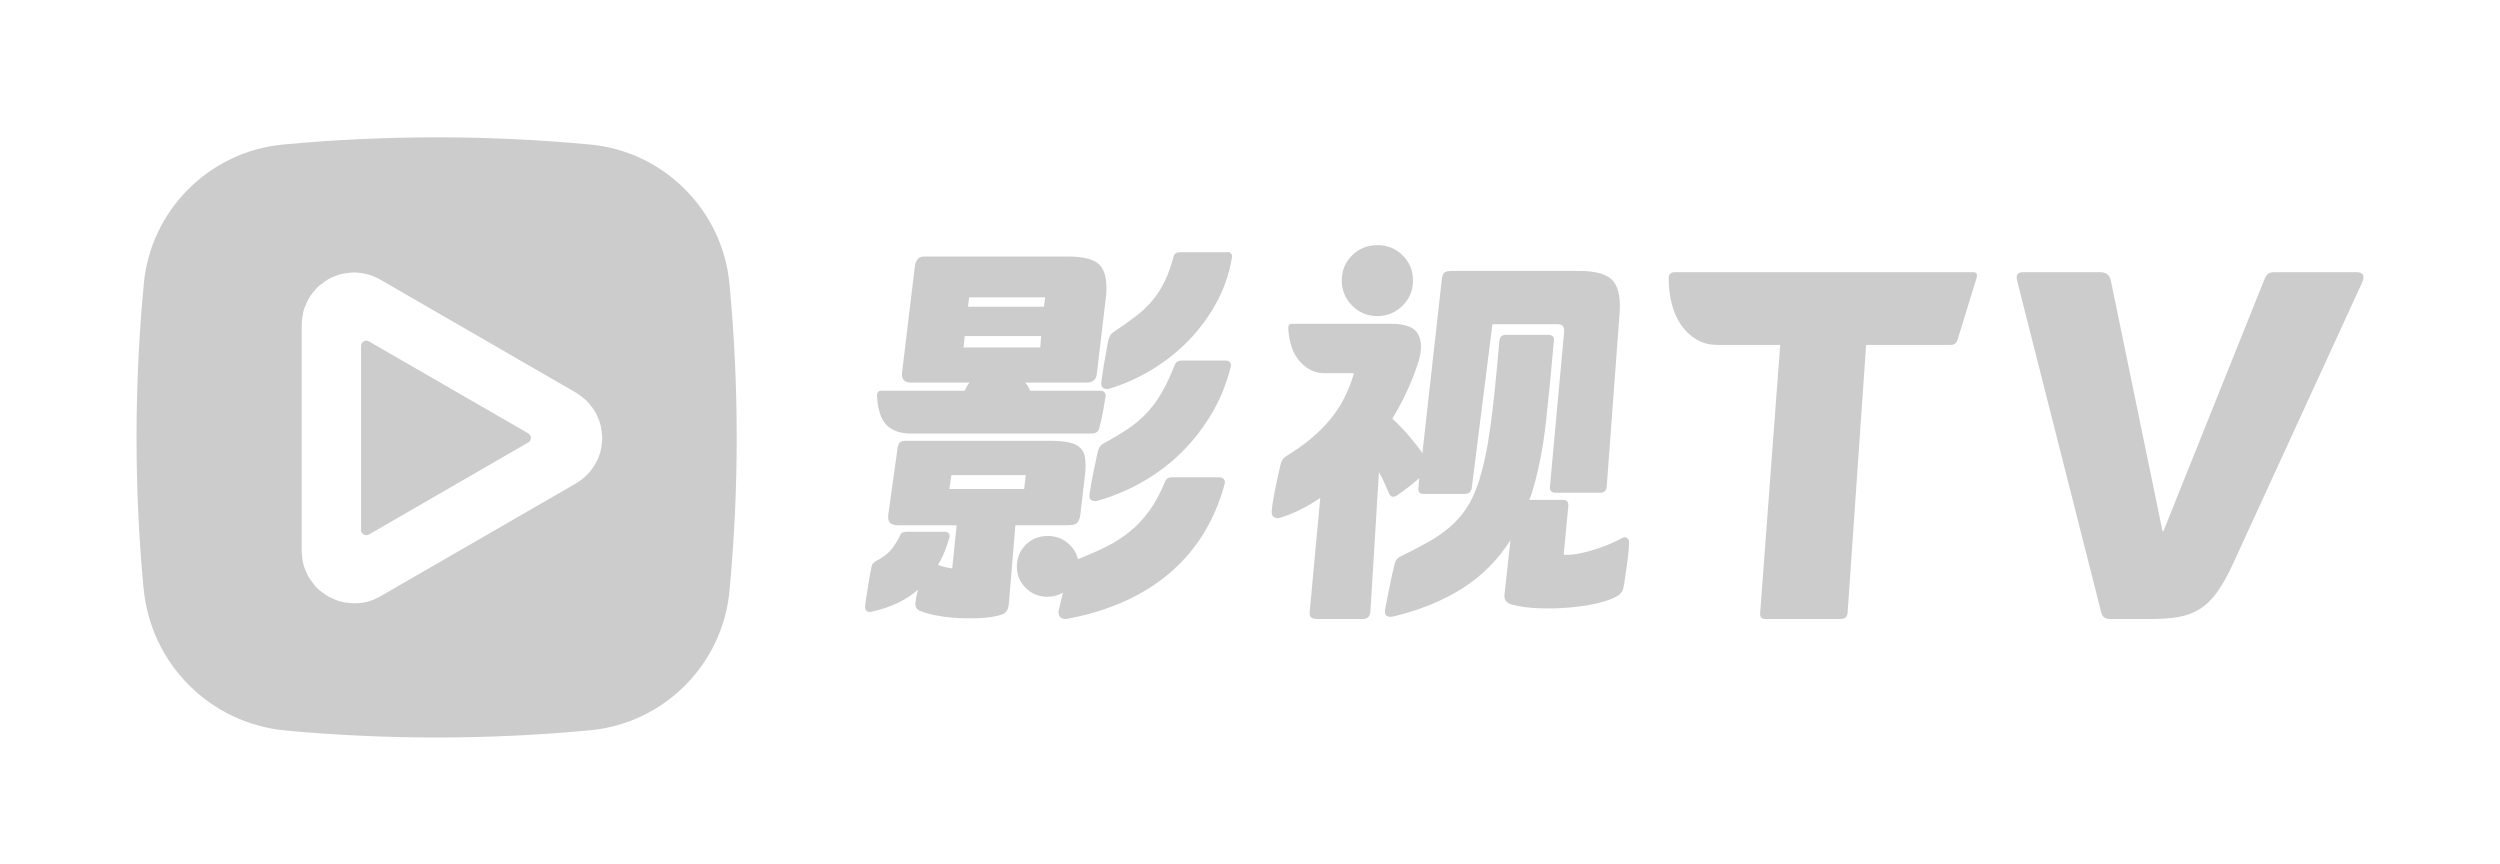 <svg width="107" height="37" viewBox="0 0 107 37" fill="none" xmlns="http://www.w3.org/2000/svg">
<g filter="url(#filter0_d_6623_55889)">
<path fill-rule="evenodd" clip-rule="evenodd" d="M6.155 10.791C5.745 15.136 5.739 19.481 6.143 23.827L6.146 23.83C6.445 27.069 8.997 29.622 12.236 29.92C16.578 30.321 20.923 30.318 25.268 29.908C28.414 29.609 30.922 27.101 31.221 23.954C31.634 19.567 31.634 15.181 31.221 10.794C30.922 7.647 28.414 5.139 25.268 4.84C20.881 4.427 16.495 4.427 12.109 4.84C8.962 5.136 6.451 7.647 6.155 10.791ZM15.303 24.472C15.289 24.473 15.276 24.475 15.263 24.476V24.47C15.202 24.473 15.142 24.476 15.082 24.473C14.913 24.457 14.745 24.441 14.582 24.4C14.427 24.359 14.268 24.285 14.126 24.219L14.118 24.215C14.064 24.19 14.017 24.165 13.969 24.133C13.829 24.041 13.696 23.942 13.575 23.824C13.482 23.734 13.399 23.621 13.323 23.515C13.308 23.495 13.294 23.475 13.279 23.456C13.241 23.405 13.206 23.351 13.178 23.29C13.174 23.283 13.17 23.275 13.167 23.267C13.103 23.132 13.039 22.993 12.996 22.845C12.905 22.527 12.909 22.182 12.912 21.848C12.913 21.785 12.914 21.722 12.914 21.66V12.575C12.914 12.39 12.942 12.2 12.977 12.019C13.005 11.877 13.069 11.736 13.129 11.605C13.139 11.582 13.149 11.56 13.159 11.539C13.181 11.488 13.206 11.44 13.235 11.392C13.324 11.253 13.429 11.116 13.543 10.995C13.626 10.904 13.733 10.826 13.833 10.753C13.859 10.733 13.884 10.715 13.909 10.696C14.087 10.563 14.303 10.48 14.509 10.41C14.641 10.365 14.793 10.349 14.933 10.334C14.962 10.331 14.99 10.328 15.018 10.324C15.072 10.315 15.129 10.315 15.183 10.315H15.183C15.574 10.328 15.937 10.426 16.277 10.62C16.448 10.718 16.619 10.817 16.79 10.916C16.853 10.953 16.916 10.99 16.979 11.027C17.241 11.178 17.503 11.33 17.766 11.481C18.028 11.633 18.29 11.785 18.552 11.936C18.886 12.128 19.219 12.321 19.552 12.513C19.885 12.705 20.218 12.898 20.552 13.09C21.21 13.471 21.871 13.853 22.532 14.234C23.04 14.527 23.546 14.819 24.051 15.111L24.051 15.111C24.142 15.164 24.232 15.216 24.321 15.267C24.411 15.319 24.501 15.371 24.592 15.423C24.617 15.436 24.639 15.448 24.662 15.464C24.674 15.472 24.686 15.48 24.698 15.488C24.71 15.496 24.722 15.504 24.735 15.512C24.834 15.578 24.926 15.654 25.017 15.729C25.031 15.74 25.045 15.752 25.059 15.763C25.107 15.805 25.148 15.846 25.186 15.893C25.196 15.906 25.206 15.918 25.216 15.93C25.306 16.04 25.398 16.152 25.469 16.272C25.545 16.404 25.6 16.547 25.653 16.687C25.657 16.698 25.662 16.709 25.666 16.72C25.685 16.771 25.701 16.822 25.71 16.872C25.742 17.035 25.768 17.2 25.774 17.365C25.777 17.416 25.774 17.47 25.768 17.521C25.766 17.533 25.765 17.545 25.764 17.557C25.749 17.704 25.733 17.87 25.691 18.014C25.526 18.586 25.145 19.059 24.63 19.355L24.334 19.527C24.115 19.652 23.896 19.779 23.678 19.905C23.459 20.031 23.241 20.158 23.021 20.283L21.124 21.38C20.444 21.771 19.76 22.165 19.08 22.559C18.657 22.806 18.231 23.051 17.807 23.295C17.652 23.385 17.496 23.474 17.341 23.564C17.178 23.657 17.014 23.752 16.85 23.847C16.687 23.941 16.523 24.036 16.359 24.13C16.347 24.137 16.334 24.145 16.321 24.152C16.308 24.159 16.296 24.166 16.283 24.174C16.267 24.183 16.251 24.193 16.232 24.203C16.083 24.279 15.927 24.349 15.765 24.396C15.619 24.44 15.45 24.457 15.303 24.472ZM15.453 21.313V21.32V21.335C15.453 21.507 15.638 21.615 15.787 21.529C15.86 21.491 15.93 21.45 16 21.409L16 21.409C16.161 21.316 16.321 21.223 16.482 21.13C16.642 21.037 16.803 20.944 16.963 20.852C17.155 20.741 17.347 20.631 17.538 20.52C17.73 20.41 17.922 20.299 18.114 20.188C18.319 20.069 18.524 19.95 18.729 19.832C18.934 19.713 19.139 19.595 19.344 19.476C19.547 19.358 19.752 19.241 19.956 19.123C20.16 19.005 20.364 18.888 20.568 18.77C20.838 18.612 21.109 18.455 21.38 18.299C21.479 18.242 21.578 18.185 21.677 18.128C21.982 17.953 22.284 17.779 22.585 17.604L22.586 17.604C22.591 17.6 22.595 17.598 22.599 17.596C22.603 17.593 22.607 17.591 22.611 17.588C22.761 17.502 22.761 17.289 22.611 17.203C22.522 17.149 22.433 17.098 22.344 17.047C22.023 16.863 21.699 16.676 21.375 16.488L21.375 16.488C21.184 16.378 20.993 16.268 20.801 16.157C20.61 16.047 20.418 15.936 20.227 15.827L19.001 15.118C18.799 15.002 18.597 14.885 18.395 14.768C18.193 14.651 17.991 14.535 17.79 14.418C17.605 14.312 17.422 14.206 17.238 14.101C17.055 13.995 16.871 13.889 16.687 13.783C16.388 13.608 16.089 13.436 15.79 13.265H15.787C15.638 13.179 15.453 13.287 15.453 13.459V21.313Z" fill="#CCCCCC"/>
<path d="M40.46 21.416C40.608 21.426 40.667 21.51 40.633 21.66C40.574 21.869 40.505 22.072 40.425 22.271C40.346 22.47 40.252 22.655 40.148 22.829C40.252 22.875 40.349 22.906 40.442 22.924C40.536 22.941 40.64 22.962 40.754 22.983L40.944 21.133H38.418C38.27 21.133 38.159 21.098 38.09 21.028C38.021 20.958 37.996 20.836 38.021 20.661L38.418 17.816C38.443 17.687 38.481 17.607 38.539 17.572C38.598 17.537 38.685 17.519 38.799 17.519H44.94C45.276 17.519 45.546 17.544 45.753 17.589C45.961 17.634 46.12 17.711 46.231 17.816C46.341 17.921 46.41 18.06 46.438 18.235C46.466 18.41 46.469 18.626 46.449 18.881L46.241 20.661C46.217 20.846 46.168 20.972 46.096 21.038C46.023 21.105 45.892 21.133 45.708 21.133H43.459L43.183 24.432C43.172 24.722 43.068 24.896 42.871 24.956C42.674 25.026 42.428 25.071 42.127 25.095C41.826 25.12 41.511 25.123 41.176 25.113C40.84 25.102 40.512 25.071 40.19 25.015C39.868 24.963 39.595 24.889 39.377 24.799C39.214 24.729 39.152 24.596 39.187 24.397C39.211 24.233 39.245 24.065 39.29 23.891C39.024 24.125 38.726 24.317 38.391 24.474C38.055 24.631 37.692 24.75 37.301 24.834C37.208 24.858 37.138 24.844 37.086 24.799C37.035 24.753 37.014 24.676 37.028 24.572C37.038 24.467 37.055 24.345 37.08 24.205C37.104 24.065 37.124 23.919 37.149 23.769C37.173 23.619 37.194 23.475 37.218 23.343C37.242 23.21 37.263 23.091 37.287 22.983C37.297 22.843 37.356 22.746 37.46 22.686C37.747 22.536 37.965 22.379 38.111 22.215C38.256 22.051 38.398 21.831 38.533 21.552C38.567 21.457 38.654 21.412 38.792 21.412H40.47L40.46 21.416ZM39.162 9.999C39.187 9.894 39.225 9.807 39.283 9.737C39.342 9.667 39.432 9.632 39.56 9.632H45.701C46.369 9.632 46.822 9.748 47.057 9.982C47.293 10.216 47.39 10.645 47.345 11.273L46.947 14.625C46.936 14.765 46.891 14.866 46.815 14.932C46.739 14.995 46.639 15.027 46.511 15.027H43.881C43.961 15.121 44.03 15.236 44.089 15.376H47.082C47.175 15.376 47.241 15.403 47.282 15.463C47.324 15.522 47.331 15.592 47.31 15.672C47.286 15.836 47.251 16.039 47.206 16.283C47.161 16.528 47.109 16.755 47.051 16.964C47.016 17.128 46.905 17.209 46.722 17.209H38.989C38.539 17.209 38.194 17.09 37.951 16.852C37.709 16.615 37.571 16.196 37.536 15.602C37.526 15.452 37.588 15.376 37.727 15.376H41.29C41.349 15.236 41.418 15.121 41.498 15.027H38.989C38.702 15.027 38.574 14.88 38.609 14.59L39.162 9.999ZM40.719 18.989L40.633 19.583H43.833L43.902 18.989H40.719ZM44.559 13.036H41.29L41.238 13.525H44.525L44.559 13.036ZM41.428 11.78H44.681L44.733 11.378H41.48L41.428 11.78ZM44.836 21.59C45.148 21.59 45.425 21.684 45.667 21.869C45.909 22.054 46.065 22.295 46.134 22.585C46.584 22.41 46.992 22.229 47.362 22.044C47.732 21.859 48.064 21.642 48.365 21.398C48.666 21.154 48.94 20.86 49.189 20.518C49.438 20.176 49.666 19.754 49.87 19.254C49.915 19.139 50.016 19.08 50.164 19.08H52.171C52.275 19.08 52.347 19.108 52.386 19.167C52.427 19.227 52.434 19.296 52.413 19.377C51.988 20.937 51.206 22.201 50.068 23.175C48.929 24.149 47.469 24.802 45.684 25.137C45.556 25.162 45.456 25.137 45.38 25.067C45.303 24.997 45.283 24.886 45.321 24.736L45.494 24.02C45.286 24.135 45.068 24.195 44.836 24.195C44.466 24.195 44.155 24.069 43.902 23.817C43.65 23.566 43.522 23.262 43.522 22.903C43.522 22.543 43.65 22.218 43.902 21.971C44.155 21.719 44.466 21.594 44.836 21.594V21.59ZM52.465 14.084C52.534 14.084 52.593 14.108 52.638 14.154C52.683 14.199 52.697 14.269 52.673 14.363C52.489 15.096 52.213 15.77 51.842 16.388C51.472 17.006 51.036 17.558 50.538 18.046C50.036 18.535 49.479 18.951 48.867 19.296C48.255 19.638 47.621 19.904 46.964 20.089C46.86 20.113 46.774 20.099 46.705 20.054C46.635 20.009 46.611 19.921 46.635 19.792C46.67 19.523 46.722 19.227 46.791 18.902C46.86 18.577 46.923 18.273 46.981 17.994C47.026 17.809 47.113 17.687 47.241 17.628C47.646 17.407 47.992 17.198 48.289 16.999C48.583 16.8 48.846 16.58 49.075 16.336C49.303 16.091 49.517 15.805 49.708 15.48C49.898 15.156 50.092 14.747 50.285 14.258C50.33 14.143 50.431 14.084 50.58 14.084H52.465ZM52.517 9.44C52.68 9.44 52.749 9.521 52.725 9.685C52.61 10.373 52.389 11.015 52.06 11.616C51.732 12.216 51.33 12.757 50.86 13.239C50.386 13.721 49.86 14.14 49.275 14.489C48.694 14.838 48.092 15.107 47.469 15.292C47.365 15.316 47.279 15.302 47.21 15.25C47.141 15.197 47.116 15.107 47.141 14.981C47.175 14.712 47.217 14.426 47.272 14.115C47.324 13.808 47.379 13.508 47.435 13.214C47.48 13.04 47.556 12.925 47.66 12.865C48.04 12.611 48.365 12.377 48.639 12.167C48.908 11.958 49.144 11.734 49.337 11.497C49.535 11.259 49.704 10.991 49.849 10.694C49.995 10.397 50.123 10.034 50.237 9.605C50.272 9.5 50.365 9.447 50.514 9.447H52.52L52.517 9.44Z" fill="#CCCCCC"/>
<path d="M59.806 19.846C59.649 19.957 59.531 19.937 59.454 19.779C59.387 19.635 59.32 19.484 59.253 19.326C59.186 19.168 59.109 19.014 59.019 18.856L58.65 24.878C58.617 25.056 58.51 25.146 58.332 25.146H56.356C56.131 25.146 56.031 25.046 56.054 24.845L56.507 19.963C56.228 20.155 55.944 20.322 55.652 20.467C55.361 20.611 55.066 20.728 54.765 20.819C54.674 20.842 54.594 20.829 54.523 20.785C54.45 20.742 54.42 20.658 54.43 20.534C54.44 20.376 54.463 20.205 54.497 20.014C54.53 19.823 54.567 19.635 54.607 19.443C54.647 19.252 54.684 19.071 54.724 18.9C54.765 18.726 54.798 18.571 54.835 18.437C54.858 18.38 54.889 18.33 54.925 18.286C54.966 18.242 55.002 18.209 55.036 18.185C55.796 17.726 56.416 17.216 56.895 16.649C57.374 16.085 57.726 15.411 57.95 14.626H56.694C56.282 14.626 55.927 14.458 55.632 14.123C55.337 13.787 55.17 13.311 55.136 12.697C55.136 12.573 55.18 12.513 55.27 12.513H59.558C60.161 12.513 60.54 12.66 60.697 12.959C60.855 13.254 60.858 13.643 60.714 14.123C60.456 14.938 60.084 15.757 59.592 16.572C59.86 16.817 60.101 17.068 60.319 17.327C60.536 17.585 60.724 17.823 60.878 18.048L61.715 10.567C61.739 10.423 61.782 10.332 61.849 10.299C61.916 10.265 62.017 10.248 62.151 10.248H67.578C68.325 10.248 68.821 10.399 69.058 10.701C69.3 11.003 69.38 11.523 69.303 12.261L68.767 19.49C68.743 19.658 68.656 19.742 68.499 19.742H66.59C66.399 19.742 66.315 19.651 66.338 19.474L66.941 12.898C66.975 12.653 66.884 12.529 66.673 12.529H63.876L62.989 19.558C62.955 19.715 62.855 19.792 62.687 19.792H60.912C60.754 19.792 60.687 19.698 60.711 19.507L60.744 19.121C60.587 19.256 60.432 19.383 60.275 19.507C60.118 19.631 59.964 19.742 59.806 19.843V19.846ZM58.952 9.145C59.377 9.145 59.736 9.289 60.031 9.581C60.325 9.873 60.476 10.228 60.476 10.654C60.476 11.08 60.329 11.439 60.031 11.734C59.736 12.03 59.374 12.181 58.952 12.181C58.53 12.181 58.168 12.033 57.873 11.734C57.578 11.439 57.428 11.077 57.428 10.654C57.428 10.232 57.575 9.873 57.873 9.581C58.168 9.289 58.53 9.145 58.952 9.145ZM64.178 13.22C64.201 13.063 64.288 12.986 64.446 12.986H66.255C66.445 12.986 66.529 13.069 66.506 13.237C66.395 14.522 66.281 15.669 66.171 16.676C66.06 17.682 65.893 18.588 65.668 19.393C65.635 19.517 65.601 19.631 65.568 19.739C65.534 19.846 65.494 19.947 65.451 20.047H66.891C67.059 20.047 67.136 20.131 67.126 20.299L66.925 22.396C67.216 22.419 67.598 22.362 68.07 22.228C68.543 22.094 69.005 21.909 69.45 21.674C69.507 21.641 69.564 21.641 69.628 21.674C69.688 21.708 69.722 21.768 69.722 21.859C69.722 21.993 69.712 22.147 69.695 22.322C69.678 22.496 69.655 22.674 69.628 22.858C69.601 23.043 69.574 23.218 69.554 23.378C69.531 23.54 69.511 23.677 69.487 23.791C69.464 23.882 69.44 23.949 69.41 23.992C69.383 24.036 69.33 24.086 69.253 24.143C69.062 24.267 68.78 24.372 68.405 24.462C68.03 24.553 67.625 24.616 67.183 24.653C66.74 24.694 66.302 24.704 65.859 24.687C65.417 24.67 65.032 24.616 64.697 24.526C64.462 24.459 64.362 24.308 64.395 24.073L64.647 21.775C64.111 22.614 63.434 23.295 62.61 23.821C61.789 24.348 60.808 24.751 59.672 25.029C59.361 25.106 59.23 25.002 59.287 24.71C59.344 24.418 59.401 24.116 59.464 23.805C59.525 23.492 59.602 23.157 59.689 22.798C59.722 22.64 59.799 22.537 59.923 22.479C60.359 22.268 60.751 22.063 61.102 21.866C61.454 21.671 61.766 21.456 62.041 21.221C62.315 20.987 62.553 20.722 62.751 20.423C62.952 20.128 63.119 19.779 63.253 19.376C63.478 18.715 63.655 17.897 63.789 16.917C63.923 15.938 64.05 14.707 64.174 13.22H64.178Z" fill="#CCCCCC"/>
<path d="M84.443 10.302C84.59 10.302 84.642 10.379 84.602 10.535L83.787 13.181C83.747 13.337 83.648 13.415 83.489 13.415H79.87L79.075 24.913C79.047 25.069 78.948 25.146 78.777 25.146H75.556C75.385 25.146 75.309 25.049 75.337 24.855L76.192 13.415H73.508C73.162 13.415 72.863 13.337 72.605 13.181C72.347 13.025 72.128 12.819 71.949 12.559C71.77 12.298 71.639 11.998 71.551 11.656C71.464 11.313 71.42 10.951 71.42 10.574C71.42 10.391 71.507 10.302 71.678 10.302H84.443Z" fill="#CCCCCC"/>
<path d="M90.269 25.142C90.102 25.142 89.99 25.057 89.939 24.89L86.334 10.671C86.268 10.426 86.353 10.302 86.586 10.302H89.881C90.141 10.302 90.296 10.426 90.346 10.671L92.556 21.389H92.594L96.916 10.613C96.955 10.508 97.006 10.43 97.064 10.379C97.122 10.329 97.215 10.302 97.347 10.302H100.855C101.138 10.302 101.223 10.445 101.107 10.729L95.525 22.886C95.304 23.353 95.087 23.734 94.866 24.034C94.645 24.333 94.405 24.563 94.137 24.726C93.874 24.89 93.575 24.999 93.246 25.057C92.916 25.115 92.532 25.146 92.094 25.146H90.272L90.269 25.142Z" fill="#CCCCCC"/>
</g>
<defs>
<filter id="filter0_d_6623_55889" x="-0.389" y="-2.042" width="107.778" height="41.143" filterUnits="userSpaceOnUse" color-interpolation-filters="sRGB">
<feFlood flood-opacity="0" result="BackgroundImageFix"/>
<feColorMatrix in="SourceAlpha" type="matrix" values="0 0 0 0 0 0 0 0 0 0 0 0 0 0 0 0 0 0 127 0" result="hardAlpha"/>
<feOffset dy="1.347"/>
<feGaussianBlur stdDeviation="2.694"/>
<feComposite in2="hardAlpha" operator="out"/>
<feColorMatrix type="matrix" values="0 0 0 0 0.31 0 0 0 0 0.502 0 0 0 0 1 0 0 0 0.15 0"/>
<feBlend mode="normal" in2="BackgroundImageFix" result="effect1_dropShadow_6623_55889"/>
<feBlend mode="normal" in="SourceGraphic" in2="effect1_dropShadow_6623_55889" result="shape"/>
</filter>
</defs>
</svg>
